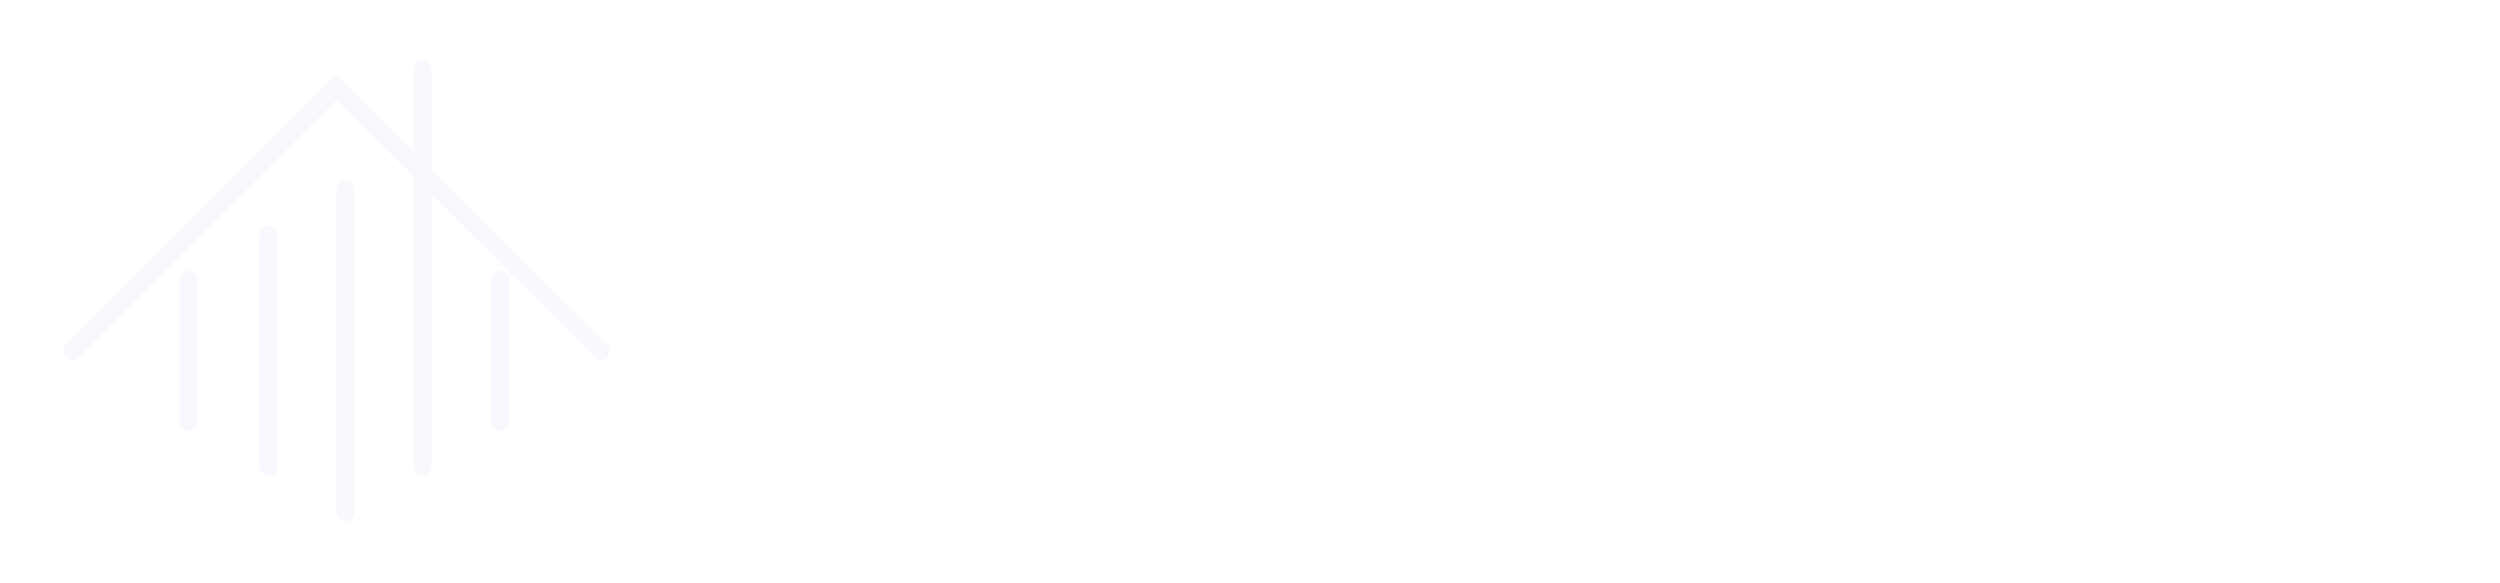 <svg width="416" height="97" viewBox="0 0 416 97" fill="none" xmlns="http://www.w3.org/2000/svg">
<g filter="url(#filter0_d_47_1993)">
<line x1="31.397" y1="36.569" x2="31.397" y2="60.238" stroke="#F8F9FF" stroke-width="3" stroke-linecap="round"/>
</g>
<g filter="url(#filter1_d_47_1993)">
<line x1="83.214" y1="36.569" x2="83.214" y2="60.238" stroke="#F8F9FF" stroke-width="3" stroke-linecap="round"/>
</g>
<g filter="url(#filter2_d_47_1993)">
<line x1="44.661" y1="29.106" x2="44.661" y2="67.666" stroke="#F8F9FF" stroke-width="3" stroke-linecap="round"/>
</g>
<g filter="url(#filter3_d_47_1993)">
<line x1="57.5" y1="21.519" x2="57.5" y2="75.27" stroke="#F8F9FF" stroke-width="3" stroke-linecap="round"/>
</g>
<g filter="url(#filter4_d_47_1993)">
<line x1="70.322" y1="1.5" x2="70.322" y2="67.666" stroke="#F8F9FF" stroke-width="3" stroke-linecap="round"/>
</g>
<g filter="url(#filter5_d_47_1993)">
<path d="M100 48.386L56 4.545L12 48.386" stroke="#F8F9FF" stroke-width="3" stroke-linecap="round"/>
</g>
<path d="M118.7 24V9.8H124.62C125.247 9.8 125.82 9.933 126.34 10.2C126.86 10.453 127.313 10.8 127.7 11.24C128.087 11.667 128.387 12.153 128.6 12.7C128.813 13.233 128.92 13.78 128.92 14.34C128.92 15.113 128.747 15.853 128.4 16.56C128.053 17.253 127.567 17.82 126.94 18.26C126.313 18.687 125.58 18.9 124.74 18.9H120.5V24H118.7ZM120.5 17.3H124.64C125.133 17.3 125.56 17.167 125.92 16.9C126.293 16.633 126.58 16.273 126.78 15.82C126.993 15.367 127.1 14.873 127.1 14.34C127.1 13.78 126.98 13.28 126.74 12.84C126.5 12.387 126.187 12.033 125.8 11.78C125.413 11.527 124.987 11.4 124.52 11.4H120.5V17.3ZM131.161 24V9.8H137.241C137.868 9.8 138.441 9.933 138.961 10.2C139.481 10.453 139.934 10.8 140.321 11.24C140.708 11.667 141.008 12.153 141.221 12.7C141.434 13.233 141.541 13.78 141.541 14.34C141.541 14.993 141.414 15.613 141.161 16.2C140.921 16.787 140.574 17.287 140.121 17.7C139.681 18.113 139.161 18.4 138.561 18.56L142.001 24H139.961L136.721 18.9H132.961V24H131.161ZM132.961 17.3H137.261C137.754 17.3 138.181 17.167 138.541 16.9C138.914 16.62 139.201 16.253 139.401 15.8C139.614 15.347 139.721 14.86 139.721 14.34C139.721 13.807 139.601 13.32 139.361 12.88C139.121 12.427 138.808 12.067 138.421 11.8C138.034 11.533 137.608 11.4 137.141 11.4H132.961V17.3ZM150.065 24.1C149.065 24.1 148.159 23.9 147.345 23.5C146.532 23.1 145.825 22.56 145.225 21.88C144.639 21.187 144.185 20.413 143.865 19.56C143.545 18.693 143.385 17.807 143.385 16.9C143.385 15.953 143.552 15.053 143.885 14.2C144.232 13.333 144.705 12.567 145.305 11.9C145.919 11.22 146.632 10.687 147.445 10.3C148.259 9.9 149.145 9.7 150.105 9.7C151.105 9.7 152.012 9.907 152.825 10.32C153.639 10.733 154.339 11.287 154.925 11.98C155.512 12.673 155.965 13.447 156.285 14.3C156.605 15.153 156.765 16.027 156.765 16.92C156.765 17.867 156.599 18.773 156.265 19.64C155.932 20.493 155.459 21.26 154.845 21.94C154.245 22.607 153.539 23.133 152.725 23.52C151.912 23.907 151.025 24.1 150.065 24.1ZM145.205 16.9C145.205 17.62 145.319 18.32 145.545 19C145.785 19.667 146.119 20.26 146.545 20.78C146.972 21.3 147.485 21.713 148.085 22.02C148.685 22.327 149.352 22.48 150.085 22.48C150.845 22.48 151.525 22.32 152.125 22C152.725 21.68 153.232 21.253 153.645 20.72C154.072 20.187 154.392 19.587 154.605 18.92C154.832 18.253 154.945 17.58 154.945 16.9C154.945 16.18 154.825 15.487 154.585 14.82C154.359 14.153 154.025 13.56 153.585 13.04C153.159 12.507 152.645 12.093 152.045 11.8C151.459 11.493 150.805 11.34 150.085 11.34C149.325 11.34 148.645 11.5 148.045 11.82C147.445 12.127 146.932 12.547 146.505 13.08C146.092 13.613 145.772 14.213 145.545 14.88C145.319 15.533 145.205 16.207 145.205 16.9ZM159.266 24V9.8H165.186C165.813 9.8 166.386 9.933 166.906 10.2C167.426 10.453 167.88 10.8 168.266 11.24C168.653 11.667 168.953 12.153 169.166 12.7C169.38 13.233 169.486 13.78 169.486 14.34C169.486 15.113 169.313 15.853 168.966 16.56C168.62 17.253 168.133 17.82 167.506 18.26C166.88 18.687 166.146 18.9 165.306 18.9H161.066V24H159.266ZM161.066 17.3H165.206C165.7 17.3 166.126 17.167 166.486 16.9C166.86 16.633 167.146 16.273 167.346 15.82C167.56 15.367 167.666 14.873 167.666 14.34C167.666 13.78 167.546 13.28 167.306 12.84C167.066 12.387 166.753 12.033 166.366 11.78C165.98 11.527 165.553 11.4 165.086 11.4H161.066V17.3ZM171.727 24V9.8H173.527V24H171.727ZM186.563 22.4V24H176.923V9.8H186.383V11.4H178.723V16H185.383V17.5H178.723V22.4H186.563ZM189.032 24V9.8H193.952C195.472 9.8 196.739 10.12 197.752 10.76C198.779 11.387 199.545 12.24 200.052 13.32C200.559 14.387 200.812 15.573 200.812 16.88C200.812 18.32 200.532 19.573 199.972 20.64C199.412 21.707 198.619 22.533 197.592 23.12C196.565 23.707 195.352 24 193.952 24H189.032ZM198.992 16.88C198.992 15.813 198.792 14.867 198.392 14.04C198.005 13.213 197.439 12.567 196.692 12.1C195.945 11.633 195.032 11.4 193.952 11.4H190.832V22.4H193.952C195.045 22.4 195.965 22.16 196.712 21.68C197.459 21.187 198.025 20.527 198.412 19.7C198.799 18.86 198.992 17.92 198.992 16.88ZM207.161 9.8H208.681L214.481 24H212.561L210.881 19.84H204.921L203.261 24H201.341L207.161 9.8ZM210.481 18.44L207.921 11.88L205.281 18.44H210.481ZM216.376 24V9.8H221.296C222.816 9.8 224.082 10.12 225.096 10.76C226.122 11.387 226.889 12.24 227.396 13.32C227.902 14.387 228.156 15.573 228.156 16.88C228.156 18.32 227.876 19.573 227.316 20.64C226.756 21.707 225.962 22.533 224.936 23.12C223.909 23.707 222.696 24 221.296 24H216.376ZM226.336 16.88C226.336 15.813 226.136 14.867 225.736 14.04C225.349 13.213 224.782 12.567 224.036 12.1C223.289 11.633 222.376 11.4 221.296 11.4H218.176V22.4H221.296C222.389 22.4 223.309 22.16 224.056 21.68C224.802 21.187 225.369 20.527 225.756 19.7C226.142 18.86 226.336 17.92 226.336 16.88ZM240.332 22.4V24H230.692V9.8H240.152V11.4H232.492V16H239.152V17.5H232.492V22.4H240.332ZM251.142 12.78C250.982 12.593 250.768 12.413 250.502 12.24C250.235 12.067 249.935 11.913 249.602 11.78C249.268 11.633 248.902 11.52 248.502 11.44C248.115 11.347 247.708 11.3 247.282 11.3C246.188 11.3 245.382 11.507 244.862 11.92C244.342 12.333 244.082 12.9 244.082 13.62C244.082 14.127 244.215 14.527 244.482 14.82C244.748 15.113 245.155 15.353 245.702 15.54C246.262 15.727 246.968 15.92 247.822 16.12C248.808 16.333 249.662 16.593 250.382 16.9C251.102 17.207 251.655 17.62 252.042 18.14C252.428 18.647 252.622 19.327 252.622 20.18C252.622 20.86 252.488 21.453 252.222 21.96C251.968 22.453 251.608 22.867 251.142 23.2C250.675 23.52 250.128 23.76 249.502 23.92C248.875 24.067 248.195 24.14 247.462 24.14C246.742 24.14 246.035 24.067 245.342 23.92C244.662 23.76 244.015 23.533 243.402 23.24C242.788 22.947 242.215 22.58 241.682 22.14L242.542 20.62C242.755 20.847 243.028 21.073 243.362 21.3C243.708 21.513 244.095 21.713 244.522 21.9C244.962 22.087 245.435 22.24 245.942 22.36C246.448 22.467 246.968 22.52 247.502 22.52C248.515 22.52 249.302 22.34 249.862 21.98C250.422 21.607 250.702 21.067 250.702 20.36C250.702 19.827 250.542 19.4 250.222 19.08C249.915 18.76 249.455 18.493 248.842 18.28C248.228 18.067 247.482 17.853 246.602 17.64C245.642 17.4 244.835 17.14 244.182 16.86C243.528 16.567 243.035 16.187 242.702 15.72C242.382 15.253 242.222 14.647 242.222 13.9C242.222 12.993 242.442 12.227 242.882 11.6C243.322 10.973 243.928 10.5 244.702 10.18C245.475 9.86 246.348 9.7 247.322 9.7C247.962 9.7 248.555 9.767 249.102 9.9C249.662 10.033 250.182 10.22 250.662 10.46C251.142 10.7 251.582 10.987 251.982 11.32L251.142 12.78Z" fill="white"/>
<path d="M364.98 91V80.16L360.3 88.5H359.2L354.5 80.16V91H352.7V76.8H354.6L359.74 86.02L364.9 76.8H366.78V91H364.98ZM370.18 91V76.8H376.1C376.727 76.8 377.3 76.933 377.82 77.2C378.34 77.453 378.794 77.8 379.18 78.24C379.567 78.667 379.867 79.153 380.08 79.7C380.294 80.233 380.4 80.78 380.4 81.34C380.4 82.113 380.227 82.853 379.88 83.56C379.534 84.253 379.047 84.82 378.42 85.26C377.794 85.687 377.06 85.9 376.22 85.9H371.98V91H370.18ZM371.98 84.3H376.12C376.614 84.3 377.04 84.167 377.4 83.9C377.774 83.633 378.06 83.273 378.26 82.82C378.474 82.367 378.58 81.873 378.58 81.34C378.58 80.78 378.46 80.28 378.22 79.84C377.98 79.387 377.667 79.033 377.28 78.78C376.894 78.527 376.467 78.4 376 78.4H371.98V84.3ZM386.333 91C386.333 90.467 386.373 89.967 386.453 89.5C386.546 89.033 386.706 88.587 386.933 88.16C387.173 87.733 387.506 87.327 387.933 86.94C388.359 86.54 388.913 86.153 389.593 85.78C389.993 85.553 390.393 85.34 390.793 85.14C391.206 84.94 391.586 84.727 391.933 84.5C392.293 84.273 392.579 84.027 392.793 83.76C393.006 83.48 393.113 83.16 393.113 82.8C393.113 82.493 393.019 82.2 392.833 81.92C392.659 81.627 392.393 81.393 392.033 81.22C391.686 81.033 391.253 80.94 390.733 80.94C390.333 80.94 389.966 80.993 389.633 81.1C389.313 81.207 389.019 81.347 388.753 81.52C388.499 81.68 388.273 81.853 388.073 82.04C387.886 82.213 387.726 82.373 387.593 82.52L386.493 81.28C386.599 81.16 386.779 81 387.033 80.8C387.286 80.587 387.606 80.373 387.993 80.16C388.379 79.947 388.826 79.767 389.333 79.62C389.853 79.46 390.419 79.38 391.033 79.38C391.859 79.38 392.566 79.527 393.153 79.82C393.753 80.1 394.213 80.487 394.533 80.98C394.853 81.46 395.013 82 395.013 82.6C395.013 83.12 394.899 83.573 394.673 83.96C394.459 84.347 394.179 84.687 393.833 84.98C393.499 85.273 393.146 85.527 392.773 85.74C392.413 85.94 392.086 86.113 391.793 86.26C391.193 86.553 390.679 86.82 390.253 87.06C389.826 87.3 389.473 87.54 389.193 87.78C388.926 88.007 388.706 88.247 388.533 88.5C388.373 88.753 388.253 89.053 388.173 89.4H395.233V91H386.333ZM404.696 89.4V91H397.516V89.4H400.356V81.6C400.236 81.76 400.049 81.933 399.796 82.12C399.542 82.293 399.256 82.46 398.936 82.62C398.616 82.78 398.296 82.913 397.976 83.02C397.656 83.113 397.362 83.16 397.096 83.16V81.48C397.389 81.48 397.709 81.4 398.056 81.24C398.416 81.067 398.762 80.867 399.096 80.64C399.429 80.413 399.709 80.2 399.936 80C400.176 79.8 400.316 79.66 400.356 79.58H402.156V89.4H404.696ZM406.04 91C406.04 90.467 406.08 89.967 406.16 89.5C406.253 89.033 406.413 88.587 406.64 88.16C406.88 87.733 407.213 87.327 407.64 86.94C408.066 86.54 408.62 86.153 409.3 85.78C409.7 85.553 410.1 85.34 410.5 85.14C410.913 84.94 411.293 84.727 411.64 84.5C412 84.273 412.286 84.027 412.5 83.76C412.713 83.48 412.82 83.16 412.82 82.8C412.82 82.493 412.726 82.2 412.54 81.92C412.366 81.627 412.1 81.393 411.74 81.22C411.393 81.033 410.96 80.94 410.44 80.94C410.04 80.94 409.673 80.993 409.34 81.1C409.02 81.207 408.726 81.347 408.46 81.52C408.206 81.68 407.98 81.853 407.78 82.04C407.593 82.213 407.433 82.373 407.3 82.52L406.2 81.28C406.306 81.16 406.486 81 406.74 80.8C406.993 80.587 407.313 80.373 407.7 80.16C408.086 79.947 408.533 79.767 409.04 79.62C409.56 79.46 410.126 79.38 410.74 79.38C411.566 79.38 412.273 79.527 412.86 79.82C413.46 80.1 413.92 80.487 414.24 80.98C414.56 81.46 414.72 82 414.72 82.6C414.72 83.12 414.606 83.573 414.38 83.96C414.166 84.347 413.886 84.687 413.54 84.98C413.206 85.273 412.853 85.527 412.48 85.74C412.12 85.94 411.793 86.113 411.5 86.26C410.9 86.553 410.386 86.82 409.96 87.06C409.533 87.3 409.18 87.54 408.9 87.78C408.633 88.007 408.413 88.247 408.24 88.5C408.08 88.753 407.96 89.053 407.88 89.4H414.94V91H406.04Z" fill="white"/>
<path d="M118.248 52.48C118.248 51.093 118.483 49.739 118.952 48.416C119.443 47.072 120.147 45.856 121.064 44.768C122.003 43.659 123.144 42.784 124.488 42.144C125.832 41.483 127.357 41.152 129.064 41.152C131.091 41.152 132.829 41.621 134.28 42.56C135.731 43.477 136.808 44.661 137.512 46.112L135.24 47.584C134.792 46.624 134.216 45.867 133.512 45.312C132.829 44.736 132.083 44.331 131.272 44.096C130.483 43.861 129.704 43.744 128.936 43.744C127.677 43.744 126.557 44 125.576 44.512C124.616 45.024 123.805 45.707 123.144 46.56C122.483 47.413 121.981 48.373 121.64 49.44C121.32 50.485 121.16 51.541 121.16 52.608C121.16 53.781 121.352 54.912 121.736 56C122.141 57.088 122.696 58.048 123.4 58.88C124.104 59.712 124.936 60.373 125.896 60.864C126.856 61.355 127.901 61.6 129.032 61.6C129.821 61.6 130.632 61.461 131.464 61.184C132.296 60.907 133.075 60.48 133.8 59.904C134.525 59.307 135.101 58.539 135.528 57.6L137.928 58.912C137.459 60.043 136.733 61.003 135.752 61.792C134.771 62.581 133.672 63.179 132.456 63.584C131.261 63.989 130.077 64.192 128.904 64.192C127.347 64.192 125.917 63.861 124.616 63.2C123.315 62.517 122.184 61.621 121.224 60.512C120.285 59.381 119.549 58.123 119.016 56.736C118.504 55.328 118.248 53.909 118.248 52.48ZM159.805 41.28V64H156.925V53.664H144.413V64H141.533V41.28H144.413V51.104H156.925V41.28H159.805ZM172.163 41.28H174.595L183.875 64H180.803L178.115 57.344H168.579L165.923 64H162.851L172.163 41.28ZM177.475 55.104L173.379 44.608L169.155 55.104H177.475ZM203.377 64.16C201.564 64.16 200.039 63.851 198.801 63.232C197.564 62.592 196.572 61.739 195.825 60.672C195.079 59.584 194.535 58.357 194.193 56.992C193.852 55.627 193.681 54.219 193.681 52.768V41.28H196.561V52.768C196.561 53.877 196.668 54.965 196.881 56.032C197.116 57.077 197.489 58.016 198.001 58.848C198.513 59.68 199.207 60.341 200.081 60.832C200.956 61.323 202.044 61.568 203.345 61.568C204.668 61.568 205.767 61.323 206.641 60.832C207.516 60.32 208.209 59.648 208.721 58.816C209.233 57.963 209.596 57.013 209.809 55.968C210.044 54.923 210.161 53.856 210.161 52.768V41.28H213.041V52.768C213.041 54.304 212.86 55.765 212.497 57.152C212.156 58.517 211.601 59.723 210.833 60.768C210.065 61.813 209.063 62.645 207.825 63.264C206.609 63.861 205.127 64.16 203.377 64.16ZM231.502 46.048C231.246 45.749 230.904 45.461 230.478 45.184C230.051 44.907 229.571 44.661 229.038 44.448C228.504 44.213 227.918 44.032 227.278 43.904C226.659 43.755 226.008 43.68 225.326 43.68C223.576 43.68 222.286 44.011 221.454 44.672C220.622 45.333 220.206 46.24 220.206 47.392C220.206 48.203 220.419 48.843 220.846 49.312C221.272 49.781 221.923 50.165 222.798 50.464C223.694 50.763 224.824 51.072 226.19 51.392C227.768 51.733 229.134 52.149 230.286 52.64C231.438 53.131 232.323 53.792 232.942 54.624C233.56 55.435 233.87 56.523 233.87 57.888C233.87 58.976 233.656 59.925 233.23 60.736C232.824 61.525 232.248 62.187 231.502 62.72C230.755 63.232 229.88 63.616 228.878 63.872C227.875 64.107 226.787 64.224 225.614 64.224C224.462 64.224 223.331 64.107 222.222 63.872C221.134 63.616 220.099 63.253 219.118 62.784C218.136 62.315 217.219 61.728 216.366 61.024L217.742 58.592C218.083 58.955 218.52 59.317 219.054 59.68C219.608 60.021 220.227 60.341 220.91 60.64C221.614 60.939 222.371 61.184 223.182 61.376C223.992 61.547 224.824 61.632 225.678 61.632C227.299 61.632 228.558 61.344 229.454 60.768C230.35 60.171 230.798 59.307 230.798 58.176C230.798 57.323 230.542 56.64 230.03 56.128C229.539 55.616 228.803 55.189 227.822 54.848C226.84 54.507 225.646 54.165 224.238 53.824C222.702 53.44 221.411 53.024 220.366 52.576C219.32 52.107 218.531 51.499 217.998 50.752C217.486 50.005 217.23 49.035 217.23 47.84C217.23 46.389 217.582 45.163 218.286 44.16C218.99 43.157 219.96 42.4 221.198 41.888C222.435 41.376 223.832 41.12 225.39 41.12C226.414 41.12 227.363 41.227 228.238 41.44C229.134 41.653 229.966 41.952 230.734 42.336C231.502 42.72 232.206 43.179 232.846 43.712L231.502 46.048ZM244.132 41.28H246.564L255.844 64H252.772L250.084 57.344H240.548L237.892 64H234.82L244.132 41.28ZM249.444 55.104L245.348 44.608L241.124 55.104H249.444ZM261.756 46.592V64H258.876V41.28H261.308L275.196 59.04V41.312H278.076V64H275.452L261.756 46.592ZM283.501 64V41.28H291.373C293.805 41.28 295.832 41.792 297.453 42.816C299.096 43.819 300.323 45.184 301.133 46.912C301.944 48.619 302.349 50.517 302.349 52.608C302.349 54.912 301.901 56.917 301.005 58.624C300.109 60.331 298.84 61.653 297.197 62.592C295.555 63.531 293.613 64 291.373 64H283.501ZM299.437 52.608C299.437 50.901 299.117 49.387 298.477 48.064C297.859 46.741 296.952 45.707 295.757 44.96C294.563 44.213 293.101 43.84 291.373 43.84H286.381V61.44H291.373C293.123 61.44 294.595 61.056 295.789 60.288C296.984 59.499 297.891 58.443 298.509 57.12C299.128 55.776 299.437 54.272 299.437 52.608ZM306.408 64V41.28H309.288V64H306.408ZM315.36 41.28L322.88 60.384L330.368 41.28H333.408L324.192 64H321.568L312.32 41.28H315.36ZM341.538 41.28H343.97L353.25 64H350.178L347.49 57.344H337.954L335.298 64H332.226L341.538 41.28ZM346.85 55.104L342.754 44.608L338.53 55.104H346.85ZM356.283 64V41.28H366.011C367.013 41.28 367.931 41.493 368.763 41.92C369.595 42.325 370.32 42.88 370.939 43.584C371.557 44.267 372.037 45.045 372.378 45.92C372.72 46.773 372.891 47.648 372.891 48.544C372.891 49.589 372.688 50.581 372.283 51.52C371.899 52.459 371.344 53.259 370.619 53.92C369.915 54.581 369.083 55.04 368.123 55.296L373.627 64H370.363L365.179 55.84H359.163V64H356.283ZM359.163 53.28H366.043C366.832 53.28 367.515 53.067 368.091 52.64C368.688 52.192 369.147 51.605 369.467 50.88C369.808 50.155 369.979 49.376 369.979 48.544C369.979 47.691 369.787 46.912 369.403 46.208C369.019 45.483 368.517 44.907 367.899 44.48C367.28 44.053 366.597 43.84 365.851 43.84H359.163V53.28ZM384.226 41.28H386.658L395.938 64H392.866L390.178 57.344H380.642L377.986 64H374.914L384.226 41.28ZM389.538 55.104L385.442 44.608L381.218 55.104H389.538ZM412.002 46.048C411.746 45.749 411.404 45.461 410.978 45.184C410.551 44.907 410.071 44.661 409.538 44.448C409.004 44.213 408.418 44.032 407.778 43.904C407.159 43.755 406.508 43.68 405.826 43.68C404.076 43.68 402.786 44.011 401.954 44.672C401.122 45.333 400.706 46.24 400.706 47.392C400.706 48.203 400.919 48.843 401.346 49.312C401.772 49.781 402.423 50.165 403.298 50.464C404.194 50.763 405.324 51.072 406.69 51.392C408.268 51.733 409.634 52.149 410.786 52.64C411.938 53.131 412.823 53.792 413.442 54.624C414.06 55.435 414.37 56.523 414.37 57.888C414.37 58.976 414.156 59.925 413.73 60.736C413.324 61.525 412.748 62.187 412.002 62.72C411.255 63.232 410.38 63.616 409.378 63.872C408.375 64.107 407.287 64.224 406.114 64.224C404.962 64.224 403.831 64.107 402.722 63.872C401.634 63.616 400.599 63.253 399.618 62.784C398.636 62.315 397.719 61.728 396.866 61.024L398.242 58.592C398.583 58.955 399.02 59.317 399.554 59.68C400.108 60.021 400.727 60.341 401.41 60.64C402.114 60.939 402.871 61.184 403.682 61.376C404.492 61.547 405.324 61.632 406.178 61.632C407.799 61.632 409.058 61.344 409.954 60.768C410.85 60.171 411.298 59.307 411.298 58.176C411.298 57.323 411.042 56.64 410.53 56.128C410.039 55.616 409.303 55.189 408.322 54.848C407.34 54.507 406.146 54.165 404.738 53.824C403.202 53.44 401.911 53.024 400.866 52.576C399.82 52.107 399.031 51.499 398.498 50.752C397.986 50.005 397.73 49.035 397.73 47.84C397.73 46.389 398.082 45.163 398.786 44.16C399.49 43.157 400.46 42.4 401.698 41.888C402.935 41.376 404.332 41.12 405.89 41.12C406.914 41.12 407.863 41.227 408.738 41.44C409.634 41.653 410.466 41.952 411.234 42.336C412.002 42.72 412.706 43.179 413.346 43.712L412.002 46.048Z" fill="white"/>
<defs>
<filter id="filter0_d_47_1993" x="19.897" y="35.069" width="23" height="46.669" filterUnits="userSpaceOnUse" color-interpolation-filters="sRGB">
<feFlood flood-opacity="0" result="BackgroundImageFix"/>
<feColorMatrix in="SourceAlpha" type="matrix" values="0 0 0 0 0 0 0 0 0 0 0 0 0 0 0 0 0 0 127 0" result="hardAlpha"/>
<feOffset dy="10"/>
<feGaussianBlur stdDeviation="5"/>
<feComposite in2="hardAlpha" operator="out"/>
<feColorMatrix type="matrix" values="0 0 0 0 0 0 0 0 0 0 0 0 0 0 0 0 0 0 0.25 0"/>
<feBlend mode="normal" in2="BackgroundImageFix" result="effect1_dropShadow_47_1993"/>
<feBlend mode="normal" in="SourceGraphic" in2="effect1_dropShadow_47_1993" result="shape"/>
</filter>
<filter id="filter1_d_47_1993" x="71.714" y="35.069" width="23" height="46.669" filterUnits="userSpaceOnUse" color-interpolation-filters="sRGB">
<feFlood flood-opacity="0" result="BackgroundImageFix"/>
<feColorMatrix in="SourceAlpha" type="matrix" values="0 0 0 0 0 0 0 0 0 0 0 0 0 0 0 0 0 0 127 0" result="hardAlpha"/>
<feOffset dy="10"/>
<feGaussianBlur stdDeviation="5"/>
<feComposite in2="hardAlpha" operator="out"/>
<feColorMatrix type="matrix" values="0 0 0 0 0 0 0 0 0 0 0 0 0 0 0 0 0 0 0.25 0"/>
<feBlend mode="normal" in2="BackgroundImageFix" result="effect1_dropShadow_47_1993"/>
<feBlend mode="normal" in="SourceGraphic" in2="effect1_dropShadow_47_1993" result="shape"/>
</filter>
<filter id="filter2_d_47_1993" x="33.161" y="27.606" width="23" height="61.56" filterUnits="userSpaceOnUse" color-interpolation-filters="sRGB">
<feFlood flood-opacity="0" result="BackgroundImageFix"/>
<feColorMatrix in="SourceAlpha" type="matrix" values="0 0 0 0 0 0 0 0 0 0 0 0 0 0 0 0 0 0 127 0" result="hardAlpha"/>
<feOffset dy="10"/>
<feGaussianBlur stdDeviation="5"/>
<feComposite in2="hardAlpha" operator="out"/>
<feColorMatrix type="matrix" values="0 0 0 0 0 0 0 0 0 0 0 0 0 0 0 0 0 0 0.25 0"/>
<feBlend mode="normal" in2="BackgroundImageFix" result="effect1_dropShadow_47_1993"/>
<feBlend mode="normal" in="SourceGraphic" in2="effect1_dropShadow_47_1993" result="shape"/>
</filter>
<filter id="filter3_d_47_1993" x="46" y="20.019" width="23" height="76.751" filterUnits="userSpaceOnUse" color-interpolation-filters="sRGB">
<feFlood flood-opacity="0" result="BackgroundImageFix"/>
<feColorMatrix in="SourceAlpha" type="matrix" values="0 0 0 0 0 0 0 0 0 0 0 0 0 0 0 0 0 0 127 0" result="hardAlpha"/>
<feOffset dy="10"/>
<feGaussianBlur stdDeviation="5"/>
<feComposite in2="hardAlpha" operator="out"/>
<feColorMatrix type="matrix" values="0 0 0 0 0 0 0 0 0 0 0 0 0 0 0 0 0 0 0.25 0"/>
<feBlend mode="normal" in2="BackgroundImageFix" result="effect1_dropShadow_47_1993"/>
<feBlend mode="normal" in="SourceGraphic" in2="effect1_dropShadow_47_1993" result="shape"/>
</filter>
<filter id="filter4_d_47_1993" x="58.822" y="0" width="23" height="89.165" filterUnits="userSpaceOnUse" color-interpolation-filters="sRGB">
<feFlood flood-opacity="0" result="BackgroundImageFix"/>
<feColorMatrix in="SourceAlpha" type="matrix" values="0 0 0 0 0 0 0 0 0 0 0 0 0 0 0 0 0 0 127 0" result="hardAlpha"/>
<feOffset dy="10"/>
<feGaussianBlur stdDeviation="5"/>
<feComposite in2="hardAlpha" operator="out"/>
<feColorMatrix type="matrix" values="0 0 0 0 0 0 0 0 0 0 0 0 0 0 0 0 0 0 0.25 0"/>
<feBlend mode="normal" in2="BackgroundImageFix" result="effect1_dropShadow_47_1993"/>
<feBlend mode="normal" in="SourceGraphic" in2="effect1_dropShadow_47_1993" result="shape"/>
</filter>
<filter id="filter5_d_47_1993" x="0.5" y="2.427" width="111" height="67.458" filterUnits="userSpaceOnUse" color-interpolation-filters="sRGB">
<feFlood flood-opacity="0" result="BackgroundImageFix"/>
<feColorMatrix in="SourceAlpha" type="matrix" values="0 0 0 0 0 0 0 0 0 0 0 0 0 0 0 0 0 0 127 0" result="hardAlpha"/>
<feOffset dy="10"/>
<feGaussianBlur stdDeviation="5"/>
<feComposite in2="hardAlpha" operator="out"/>
<feColorMatrix type="matrix" values="0 0 0 0 0 0 0 0 0 0 0 0 0 0 0 0 0 0 0.25 0"/>
<feBlend mode="normal" in2="BackgroundImageFix" result="effect1_dropShadow_47_1993"/>
<feBlend mode="normal" in="SourceGraphic" in2="effect1_dropShadow_47_1993" result="shape"/>
</filter>
</defs>
</svg>
